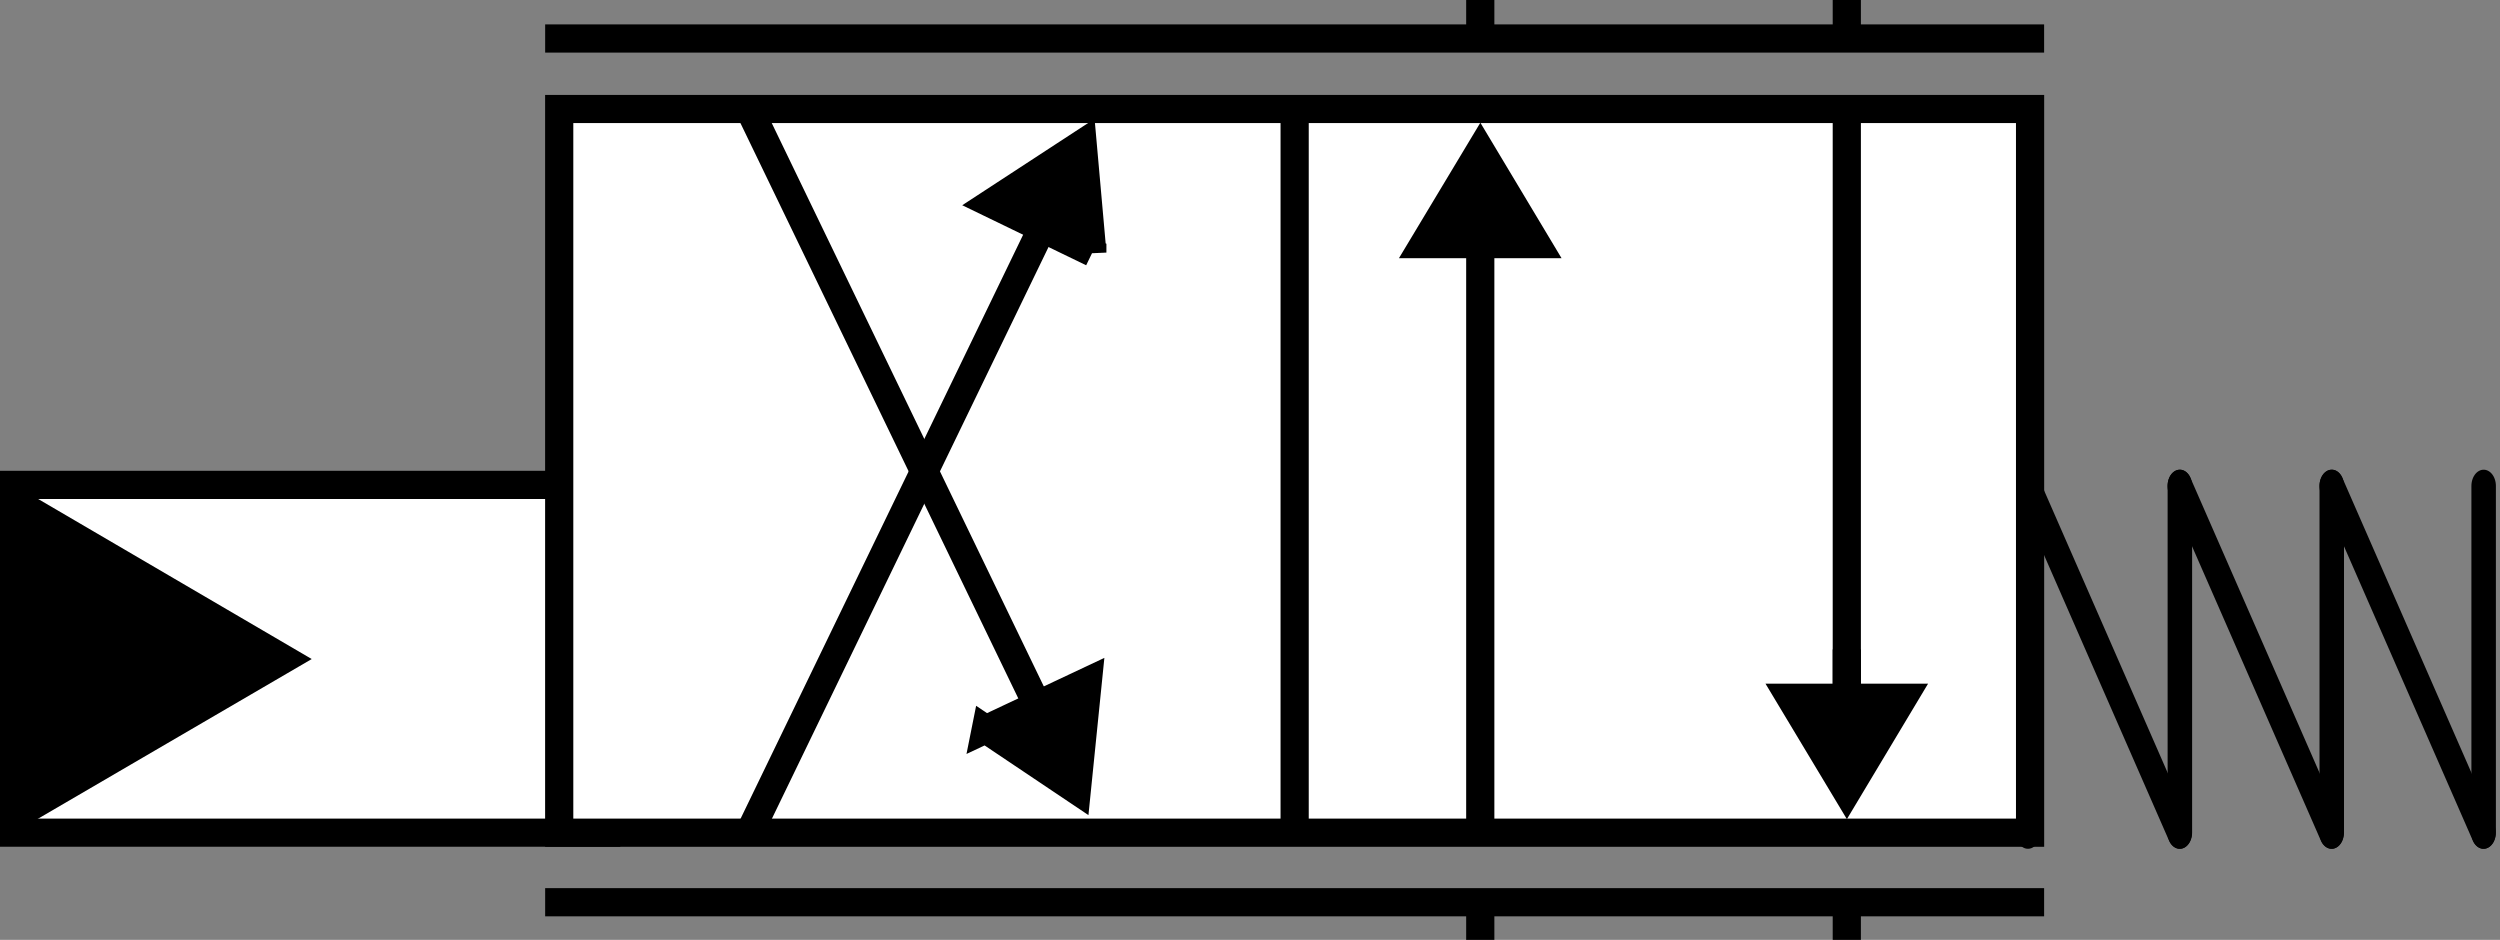 <?xml version="1.0" encoding="UTF-8" standalone="no"?>
<!-- Created with Inkscape (http://www.inkscape.org/) -->

<svg
   xmlns:dc="http://purl.org/dc/elements/1.1/"
   xmlns:cc="http://creativecommons.org/ns#"
   xmlns:rdf="http://www.w3.org/1999/02/22-rdf-syntax-ns#"
   xmlns:svg="http://www.w3.org/2000/svg"
   xmlns="http://www.w3.org/2000/svg"
   xmlns:sodipodi="http://sodipodi.sourceforge.net/DTD/sodipodi-0.dtd"
   xmlns:inkscape="http://www.inkscape.org/namespaces/inkscape"
   width="133"
   height="50"
   id="svg2477"
   sodipodi:version="0.32"
   inkscape:version="0.91 r13725"
   version="1.0"
   sodipodi:docname="HydraulicPressureControlled42Valve3.svg"
   inkscape:output_extension="org.inkscape.output.svg.inkscape">
  <rect width="100%" height="100%" fill="#808080" stroke="none"/>
  <defs
     id="defs2479">
    <inkscape:perspective
       sodipodi:type="inkscape:persp3d"
       inkscape:vp_x="0 : 526.18109 : 1"
       inkscape:vp_y="0 : 1000 : 0"
       inkscape:vp_z="744.09448 : 526.18109 : 1"
       inkscape:persp3d-origin="372.04724 : 350.78739 : 1"
       id="perspective2485" />
    <inkscape:perspective
       id="perspective4275"
       inkscape:persp3d-origin="0.5 : 0.33333333 : 1"
       inkscape:vp_z="1 : 0.5 : 1"
       inkscape:vp_y="0 : 1000 : 0"
       inkscape:vp_x="0 : 0.5 : 1"
       sodipodi:type="inkscape:persp3d" />
    <inkscape:perspective
       id="perspective4297"
       inkscape:persp3d-origin="0.5 : 0.33333333 : 1"
       inkscape:vp_z="1 : 0.5 : 1"
       inkscape:vp_y="0 : 1000 : 0"
       inkscape:vp_x="0 : 0.5 : 1"
       sodipodi:type="inkscape:persp3d" />
  </defs>
  <sodipodi:namedview
     id="base"
     pagecolor="#ffffff"
     bordercolor="#666666"
     borderopacity="1.0"
     gridtolerance="10000"
     guidetolerance="10"
     objecttolerance="10"
     inkscape:pageopacity="0.0"
     inkscape:pageshadow="2"
     inkscape:zoom="2.5290675"
     inkscape:cx="-106.81461"
     inkscape:cy="5.8938515"
     inkscape:document-units="px"
     inkscape:current-layer="layer1"
     showgrid="false"
     inkscape:window-width="1680"
     inkscape:window-height="1026"
     inkscape:window-x="0"
     inkscape:window-y="24"
     showguides="true"
     inkscape:guide-bbox="true"
     inkscape:window-maximized="1"
     fit-margin-top="0"
     fit-margin-left="0"
     fit-margin-right="0"
     fit-margin-bottom="0">
    <sodipodi:guide
       orientation="1,0"
       position="177.107,56.425"
       id="guide3301" />
    <sodipodi:guide
       orientation="1,0"
       position="7.048,66.678"
       id="guide3309" />
    <sodipodi:guide
       orientation="1,0"
       position="68.998,2.377"
       id="guide4085" />
    <sodipodi:guide
       orientation="1,0"
       position="108.439,55.258"
       id="guide3237" />
  </sodipodi:namedview>
  <g
     inkscape:label="Layer 1"
     inkscape:groupmode="layer"
     id="layer1"
     transform="translate(-301.998,-510.618)">
    <rect
       x="-554.916"
       y="-334.248"
       width="18.5"
       height="31.5"
       class="st4"
       id="rect2732"
       style="fill:#ffffff;fill-opacity:1;stroke:#000000;stroke-width:1.5;stroke-linecap:butt;stroke-miterlimit:3;stroke-opacity:1;stroke-dasharray:none"
       transform="matrix(0,-1,-1,0,0,0)" />
    <g
       style="stroke-width:1.113;stroke-miterlimit:3.5;stroke-dasharray:none"
       transform="matrix(1.392,0,0,1.845,36.531,-17.503)"
       id="g3583">
      <path
         inkscape:connector-curvature="0"
         style="fill:none;stroke:#000000;stroke-width:0.936;stroke-linecap:round;stroke-linejoin:miter;stroke-miterlimit:3.5;stroke-opacity:1;stroke-dasharray:none"
         d="m 268.214,310.251 0,-9.995"
         id="path2387" />
      <path
         inkscape:connector-curvature="0"
         style="fill:none;stroke:#000000;stroke-width:0.936;stroke-linecap:round;stroke-linejoin:miter;stroke-miterlimit:3.5;stroke-opacity:1;stroke-dasharray:none"
         d="m 274.02,310.251 0,-9.995"
         id="path3159" />
      <path
         inkscape:connector-curvature="0"
         style="fill:none;stroke:#000000;stroke-width:0.936;stroke-linecap:round;stroke-linejoin:miter;stroke-miterlimit:3.5;stroke-opacity:1;stroke-dasharray:none"
         d="m 279.825,310.251 0,-9.995"
         id="path3161" />
      <path
         inkscape:connector-curvature="0"
         style="fill:none;stroke:#000000;stroke-width:0.936;stroke-linecap:round;stroke-linejoin:miter;stroke-miterlimit:3.5;stroke-opacity:1;stroke-dasharray:none"
         d="m 285.63,310.251 0,-9.995"
         id="path3163" />
      <path
         inkscape:connector-curvature="0"
         style="fill:none;stroke:#000000;stroke-width:0.936;stroke-linecap:round;stroke-linejoin:miter;stroke-miterlimit:3.5;stroke-opacity:1;stroke-dasharray:none"
         d="m 274.012,310.251 -5.798,-9.995"
         id="path3165"
         sodipodi:nodetypes="cc" />
      <path
         inkscape:connector-curvature="0"
         style="fill:none;stroke:#000000;stroke-width:0.936;stroke-linecap:round;stroke-linejoin:miter;stroke-miterlimit:3.5;stroke-opacity:1;stroke-dasharray:none"
         d="m 279.815,310.251 -5.798,-9.995"
         id="path3167"
         sodipodi:nodetypes="cc" />
      <path
         inkscape:connector-curvature="0"
         style="fill:none;stroke:#000000;stroke-width:0.936;stroke-linecap:round;stroke-linejoin:miter;stroke-miterlimit:3.5;stroke-opacity:1;stroke-dasharray:none"
         d="m 285.622,310.251 -5.798,-9.995"
         id="path3169"
         sodipodi:nodetypes="cc" />
    </g>
    <path
       inkscape:connector-curvature="0"
       d="m 302.748,554.916 15.833,-9.237 -15.833,-9.263 0,18.5 z"
       class="st5"
       id="path211-1"
       style="fill:#000000;stroke:none" />
    <g
       transform="matrix(1.25,0,0,1.25,289.599,507.073)"
       id="g3185">
      <rect
         transform="matrix(0,-1,-1,0,0,0)"
         x="-38.275"
         y="-96.319"
         width="30.8"
         height="62.6"
         class="st4"
         id="rect2655"
         style="fill:#ffffff;fill-opacity:1;stroke:#000000;stroke-width:1.2;stroke-linecap:butt;stroke-miterlimit:3;stroke-dasharray:none;stroke-opacity:1" />
    </g>
    <path
       inkscape:connector-curvature="0"
       d="m 370.873,516.427 c 0,38.011 0,38.011 0,38.011"
       class="st3"
       id="path2677"
       style="stroke:#000000;stroke-width:1.5;stroke-miterlimit:3;stroke-dasharray:none;stroke-opacity:1" />
    <path
       inkscape:connector-curvature="0"
       d="m 331.75,558.617 c 78.245,0 78.245,0 78.245,0"
       class="st3"
       id="path2661"
       style="stroke:#000000;stroke-width:1.5;stroke-linecap:square;stroke-miterlimit:3;stroke-dasharray:none;stroke-opacity:1" />
    <path
       inkscape:connector-curvature="0"
       d="m 331.75,512.667 c 78.245,0 78.245,0 78.245,0"
       class="st3"
       id="path2667"
       style="stroke:#000000;stroke-width:1.5;stroke-linecap:square;stroke-miterlimit:3;stroke-dasharray:none;stroke-opacity:1" />
    <path
       inkscape:connector-curvature="0"
       d="m 380.748,510.57 c 0,1.746 0,1.746 0,1.746"
       class="st3"
       id="path2409"
       style="stroke:#000000;stroke-width:1.5;stroke-linecap:square;stroke-miterlimit:3;stroke-dasharray:none;stroke-opacity:1" />
    <path
       inkscape:connector-curvature="0"
       d="m 400.248,558.92 c 0,1.746 0,1.746 0,1.746"
       class="st3"
       id="path3185"
       style="stroke:#000000;stroke-width:1.5;stroke-linecap:square;stroke-miterlimit:3;stroke-dasharray:none;stroke-opacity:1" />
    <path
       inkscape:connector-curvature="0"
       d="m 400.248,545.165 c 0,7.574 0,7.574 0,7.574"
       class="st3"
       id="path2653-1-1"
       style="stroke:#000000;stroke-width:1.5;stroke-miterlimit:3;stroke-dasharray:none;stroke-opacity:1" />
    <path
       inkscape:connector-curvature="0"
       d="m 380.748,558.92 c 0,1.746 0,1.746 0,1.746"
       class="st3"
       id="path3183"
       style="stroke:#000000;stroke-width:1.5;stroke-linecap:square;stroke-miterlimit:3;stroke-dasharray:none;stroke-opacity:1" />
    <path
       inkscape:connector-curvature="0"
       d="m 400.248,510.57 c 0,1.746 0,1.746 0,1.746"
       class="st3"
       id="path2409-7"
       style="stroke:#000000;stroke-width:1.5;stroke-linecap:square;stroke-miterlimit:3;stroke-dasharray:none;stroke-opacity:1" />
    <path
       inkscape:connector-curvature="0"
       d="m 380.748,521.425 c 0,33.012 0,33.012 0,33.012"
       class="st3"
       id="path2725-1"
       style="stroke:#000000;stroke-width:1.5;stroke-miterlimit:3;stroke-dasharray:none;stroke-opacity:1" />
    <path
       inkscape:connector-curvature="0"
       d="m 383.748,523.603 -2.996,-5 -3.004,5 6,0 z"
       class="st5"
       id="path211-7"
       style="fill:#000000;stroke:#000000;stroke-width:1.5;stroke-linecap:butt;stroke-miterlimit:3;stroke-dasharray:none;stroke-opacity:1" />
    <g
       id="g3096-8"
       transform="matrix(1.25,0,0,1.25,329.099,507.073)">
      <path
         inkscape:connector-curvature="0"
         style="stroke:#000000;stroke-width:1.2;stroke-miterlimit:3;stroke-dasharray:none;stroke-opacity:1"
         id="path2653-0-8"
         class="st3"
         d="m 56.919,7.973 c 0,25.465 0,25.465 0,25.465" />
      <path
         style="fill:#000000;stroke:#000000;stroke-width:1.2;stroke-linecap:butt;stroke-miterlimit:3;stroke-dasharray:none;stroke-opacity:1"
         id="path211-8-2"
         class="st5"
         d="m 59.319,32.533 -2.397,4 -2.403,-4 4.8,0 z"
         inkscape:connector-curvature="0" />
    </g>
    <path
       inkscape:connector-curvature="0"
       d="M 357.783,549.386 C 341.853,516.401 341.853,516.401 341.853,516.401"
       class="st6"
       id="path2728"
       style="fill:none;stroke:#000000;stroke-width:1.5;stroke-linecap:butt;stroke-miterlimit:3.038;stroke-dasharray:none;stroke-opacity:1" />
    <path
       style="fill:#000000;fill-opacity:1;stroke:#000000;stroke-width:1.5;stroke-linecap:butt;stroke-miterlimit:3.038;stroke-dasharray:none;stroke-opacity:1"
       id="path3321"
       class="st5"
       d="m 354.443,549.415 4.84,3.248 0.588,-5.803 -5.428,2.556 z"
       inkscape:connector-curvature="0" />
    <path
       inkscape:connector-curvature="0"
       style="fill:#000000;fill-opacity:1;stroke:#000000;stroke-width:1.5;stroke-linecap:butt;stroke-miterlimit:3.038;stroke-dasharray:none;stroke-opacity:1"
       id="path2736"
       class="st6"
       d="M 359.202,519.097 C 341.862,554.932 341.862,554.932 341.862,554.932" />
    <path
       inkscape:connector-curvature="0"
       style="fill:#000000;fill-opacity:1;stroke:#000000;stroke-width:1.5;stroke-linecap:butt;stroke-miterlimit:3.038;stroke-dasharray:none;stroke-opacity:1"
       id="path3319"
       class="st5"
       d="m 360.109,524.056 -0.516,-5.806 -4.884,3.19 5.4,2.616 z" />
  </g>
</svg>
